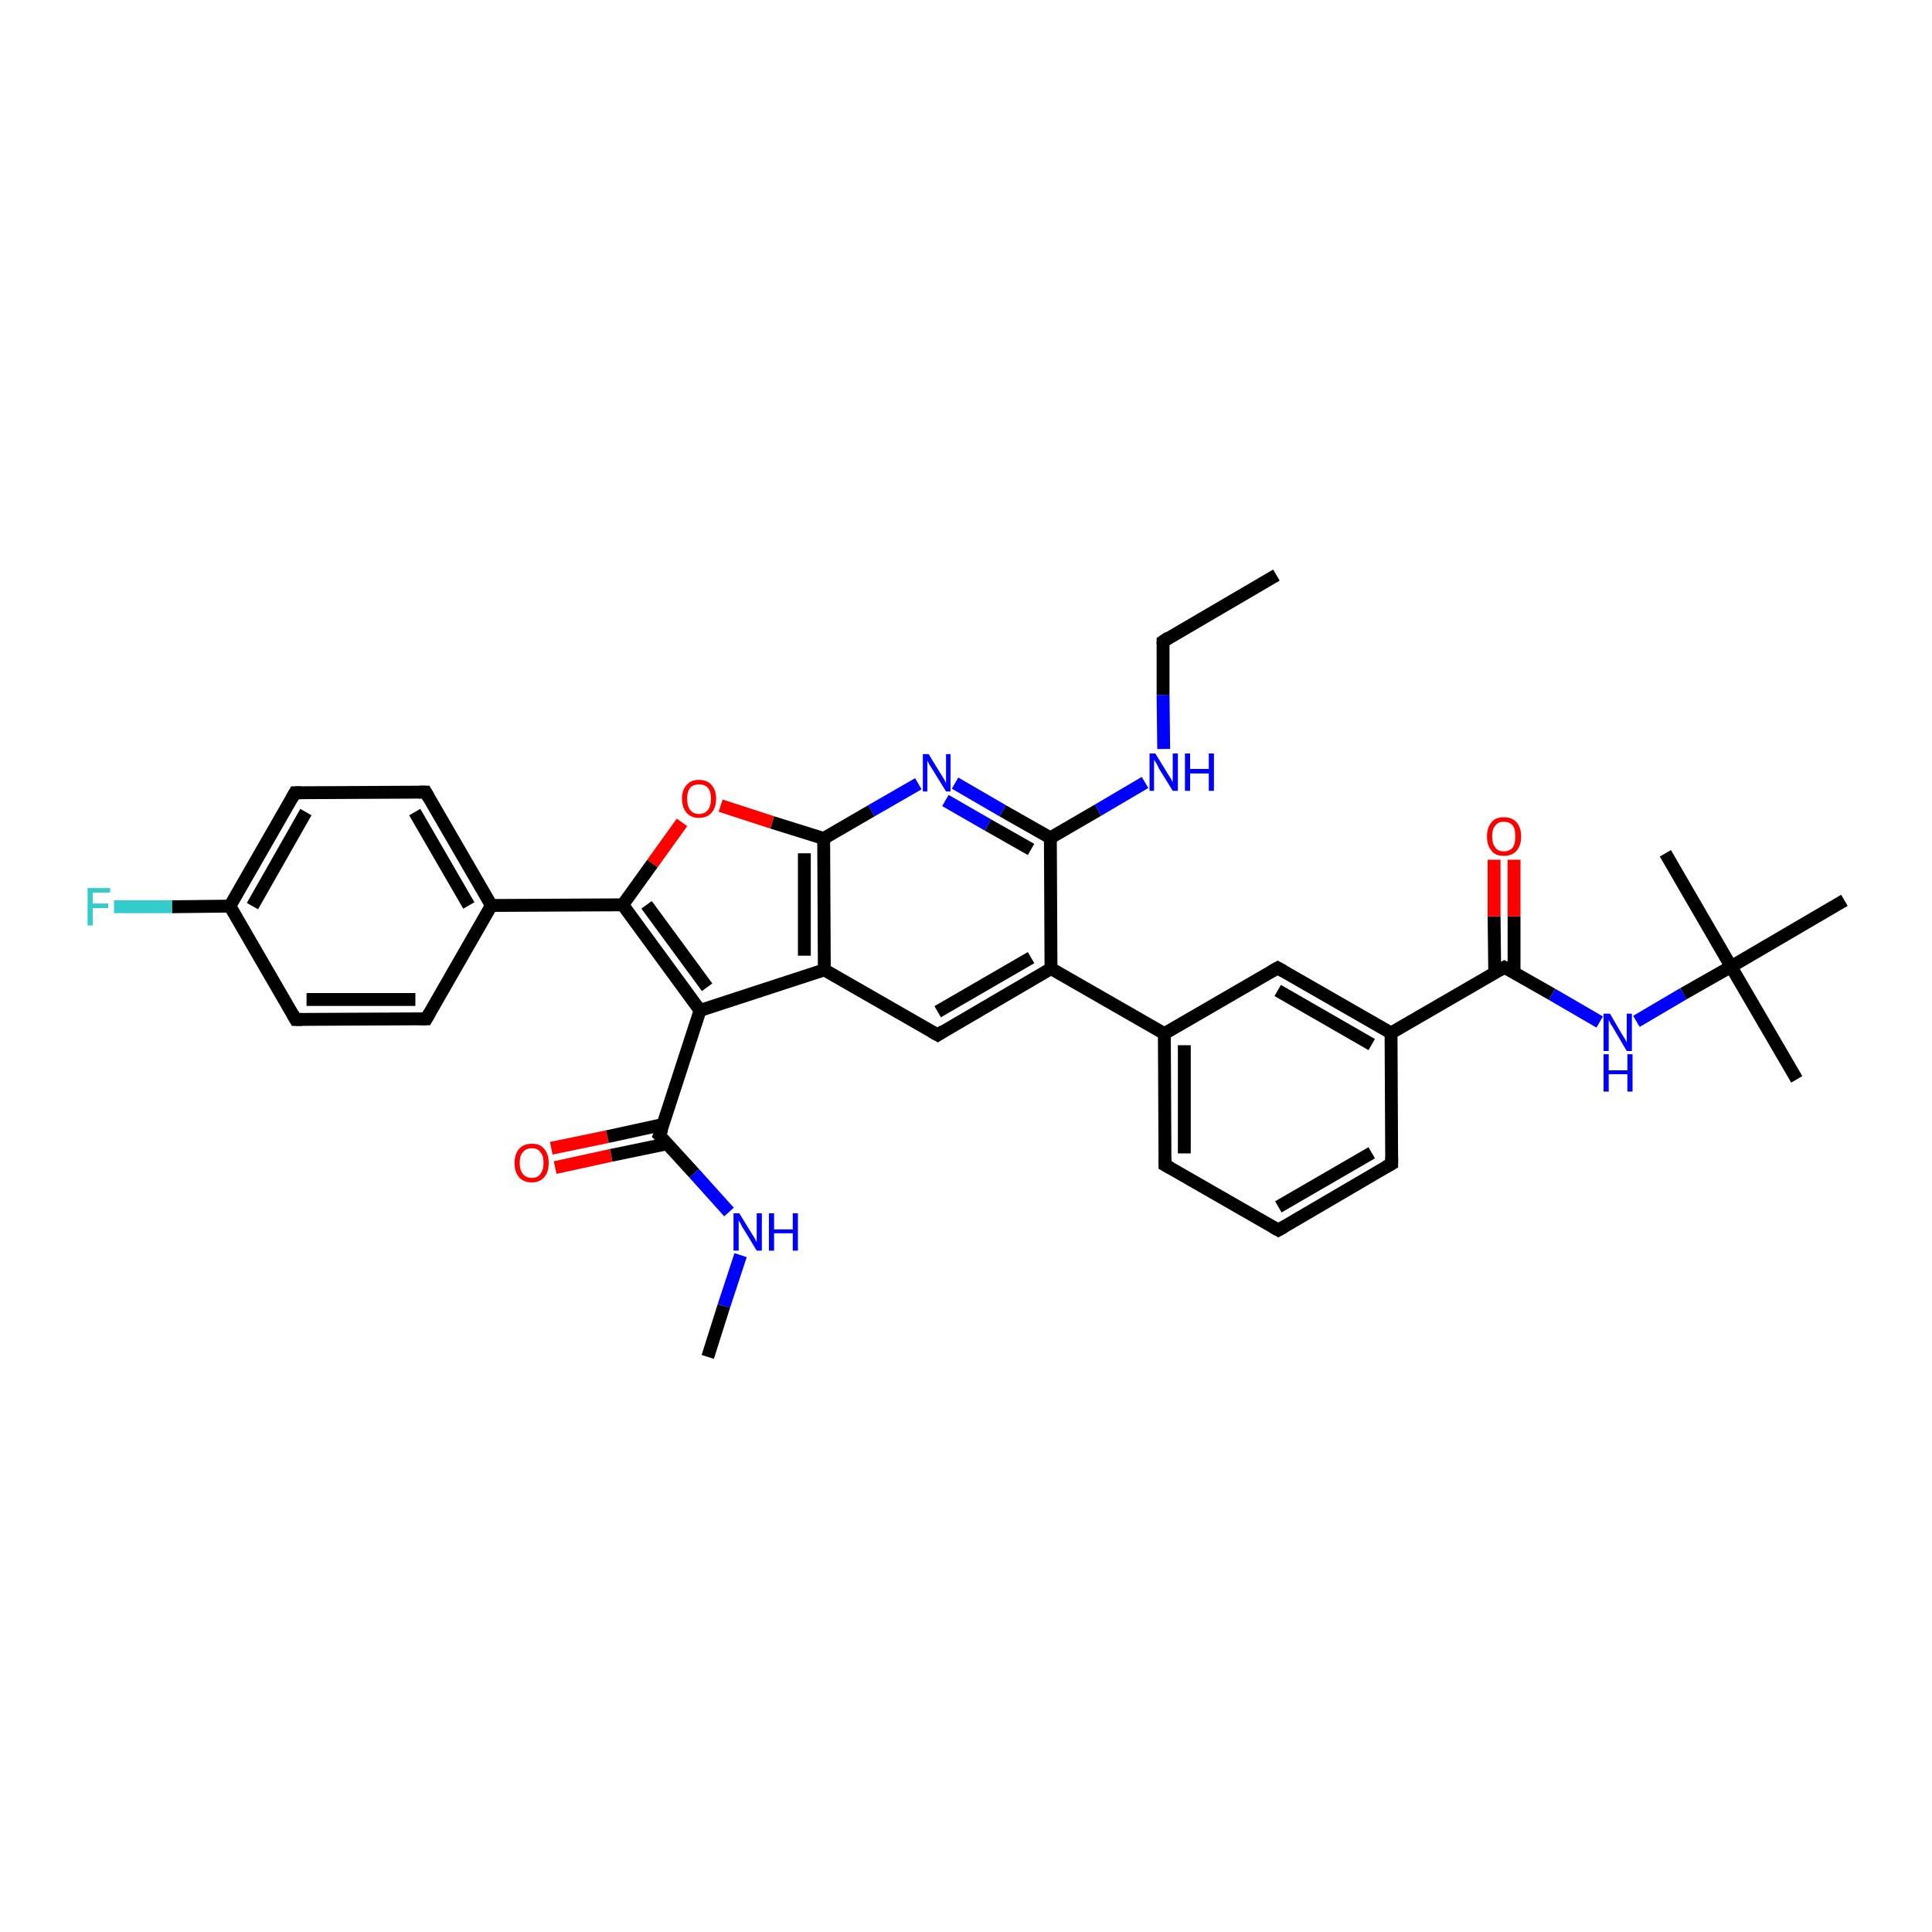 <?xml version='1.0' encoding='iso-8859-1'?>
<svg version='1.1' baseProfile='full'
              xmlns='http://www.w3.org/2000/svg'
                      xmlns:rdkit='http://www.rdkit.org/xml'
                      xmlns:xlink='http://www.w3.org/1999/xlink'
                  xml:space='preserve'
width='300px' height='300px' viewBox='0 0 300 300'>
<!-- END OF HEADER -->
<rect style='opacity:1.0;fill:#FFFFFF;stroke:none' width='300.0' height='300.0' x='0.0' y='0.0'> </rect>
<path class='bond-0 atom-0 atom-1' d='M 127.9,130.2 L 119.9,127.7' style='fill:none;fill-rule:evenodd;stroke:#000000;stroke-width:2.0px;stroke-linecap:butt;stroke-linejoin:miter;stroke-opacity:1' />
<path class='bond-0 atom-0 atom-1' d='M 119.9,127.7 L 111.9,125.1' style='fill:none;fill-rule:evenodd;stroke:#FF0000;stroke-width:2.0px;stroke-linecap:butt;stroke-linejoin:miter;stroke-opacity:1' />
<path class='bond-1 atom-1 atom-2' d='M 105.9,127.7 L 101.3,134.1' style='fill:none;fill-rule:evenodd;stroke:#FF0000;stroke-width:2.0px;stroke-linecap:butt;stroke-linejoin:miter;stroke-opacity:1' />
<path class='bond-1 atom-1 atom-2' d='M 101.3,134.1 L 96.7,140.5' style='fill:none;fill-rule:evenodd;stroke:#000000;stroke-width:2.0px;stroke-linecap:butt;stroke-linejoin:miter;stroke-opacity:1' />
<path class='bond-2 atom-2 atom-3' d='M 96.7,140.5 L 76.3,140.6' style='fill:none;fill-rule:evenodd;stroke:#000000;stroke-width:2.0px;stroke-linecap:butt;stroke-linejoin:miter;stroke-opacity:1' />
<path class='bond-3 atom-3 atom-4' d='M 76.3,140.6 L 66.1,123.0' style='fill:none;fill-rule:evenodd;stroke:#000000;stroke-width:2.0px;stroke-linecap:butt;stroke-linejoin:miter;stroke-opacity:1' />
<path class='bond-3 atom-3 atom-4' d='M 72.8,140.6 L 64.4,126.1' style='fill:none;fill-rule:evenodd;stroke:#000000;stroke-width:2.0px;stroke-linecap:butt;stroke-linejoin:miter;stroke-opacity:1' />
<path class='bond-4 atom-4 atom-5' d='M 66.1,123.0 L 45.8,123.1' style='fill:none;fill-rule:evenodd;stroke:#000000;stroke-width:2.0px;stroke-linecap:butt;stroke-linejoin:miter;stroke-opacity:1' />
<path class='bond-5 atom-5 atom-6' d='M 45.8,123.1 L 35.7,140.7' style='fill:none;fill-rule:evenodd;stroke:#000000;stroke-width:2.0px;stroke-linecap:butt;stroke-linejoin:miter;stroke-opacity:1' />
<path class='bond-5 atom-5 atom-6' d='M 47.5,126.1 L 39.2,140.7' style='fill:none;fill-rule:evenodd;stroke:#000000;stroke-width:2.0px;stroke-linecap:butt;stroke-linejoin:miter;stroke-opacity:1' />
<path class='bond-6 atom-6 atom-7' d='M 35.7,140.7 L 45.9,158.3' style='fill:none;fill-rule:evenodd;stroke:#000000;stroke-width:2.0px;stroke-linecap:butt;stroke-linejoin:miter;stroke-opacity:1' />
<path class='bond-7 atom-7 atom-8' d='M 45.9,158.3 L 66.2,158.2' style='fill:none;fill-rule:evenodd;stroke:#000000;stroke-width:2.0px;stroke-linecap:butt;stroke-linejoin:miter;stroke-opacity:1' />
<path class='bond-7 atom-7 atom-8' d='M 47.6,155.2 L 64.5,155.2' style='fill:none;fill-rule:evenodd;stroke:#000000;stroke-width:2.0px;stroke-linecap:butt;stroke-linejoin:miter;stroke-opacity:1' />
<path class='bond-8 atom-6 atom-9' d='M 35.7,140.7 L 26.7,140.8' style='fill:none;fill-rule:evenodd;stroke:#000000;stroke-width:2.0px;stroke-linecap:butt;stroke-linejoin:miter;stroke-opacity:1' />
<path class='bond-8 atom-6 atom-9' d='M 26.7,140.8 L 17.7,140.8' style='fill:none;fill-rule:evenodd;stroke:#33CCCC;stroke-width:2.0px;stroke-linecap:butt;stroke-linejoin:miter;stroke-opacity:1' />
<path class='bond-9 atom-2 atom-10' d='M 96.7,140.5 L 108.7,156.9' style='fill:none;fill-rule:evenodd;stroke:#000000;stroke-width:2.0px;stroke-linecap:butt;stroke-linejoin:miter;stroke-opacity:1' />
<path class='bond-9 atom-2 atom-10' d='M 100.4,140.5 L 109.8,153.3' style='fill:none;fill-rule:evenodd;stroke:#000000;stroke-width:2.0px;stroke-linecap:butt;stroke-linejoin:miter;stroke-opacity:1' />
<path class='bond-10 atom-10 atom-11' d='M 108.7,156.9 L 102.4,176.3' style='fill:none;fill-rule:evenodd;stroke:#000000;stroke-width:2.0px;stroke-linecap:butt;stroke-linejoin:miter;stroke-opacity:1' />
<path class='bond-11 atom-11 atom-12' d='M 103.0,174.6 L 94.3,176.5' style='fill:none;fill-rule:evenodd;stroke:#000000;stroke-width:2.0px;stroke-linecap:butt;stroke-linejoin:miter;stroke-opacity:1' />
<path class='bond-11 atom-11 atom-12' d='M 94.3,176.5 L 85.6,178.3' style='fill:none;fill-rule:evenodd;stroke:#FF0000;stroke-width:2.0px;stroke-linecap:butt;stroke-linejoin:miter;stroke-opacity:1' />
<path class='bond-11 atom-11 atom-12' d='M 103.6,177.6 L 94.9,179.4' style='fill:none;fill-rule:evenodd;stroke:#000000;stroke-width:2.0px;stroke-linecap:butt;stroke-linejoin:miter;stroke-opacity:1' />
<path class='bond-11 atom-11 atom-12' d='M 94.9,179.4 L 86.2,181.3' style='fill:none;fill-rule:evenodd;stroke:#FF0000;stroke-width:2.0px;stroke-linecap:butt;stroke-linejoin:miter;stroke-opacity:1' />
<path class='bond-12 atom-11 atom-13' d='M 102.4,176.3 L 107.8,182.2' style='fill:none;fill-rule:evenodd;stroke:#000000;stroke-width:2.0px;stroke-linecap:butt;stroke-linejoin:miter;stroke-opacity:1' />
<path class='bond-12 atom-11 atom-13' d='M 107.8,182.2 L 113.2,188.2' style='fill:none;fill-rule:evenodd;stroke:#0000FF;stroke-width:2.0px;stroke-linecap:butt;stroke-linejoin:miter;stroke-opacity:1' />
<path class='bond-13 atom-13 atom-14' d='M 115.0,194.9 L 112.4,202.8' style='fill:none;fill-rule:evenodd;stroke:#0000FF;stroke-width:2.0px;stroke-linecap:butt;stroke-linejoin:miter;stroke-opacity:1' />
<path class='bond-13 atom-13 atom-14' d='M 112.4,202.8 L 109.9,210.7' style='fill:none;fill-rule:evenodd;stroke:#000000;stroke-width:2.0px;stroke-linecap:butt;stroke-linejoin:miter;stroke-opacity:1' />
<path class='bond-14 atom-10 atom-15' d='M 108.7,156.9 L 128.0,150.6' style='fill:none;fill-rule:evenodd;stroke:#000000;stroke-width:2.0px;stroke-linecap:butt;stroke-linejoin:miter;stroke-opacity:1' />
<path class='bond-15 atom-15 atom-16' d='M 128.0,150.6 L 145.6,160.7' style='fill:none;fill-rule:evenodd;stroke:#000000;stroke-width:2.0px;stroke-linecap:butt;stroke-linejoin:miter;stroke-opacity:1' />
<path class='bond-16 atom-16 atom-17' d='M 145.6,160.7 L 163.2,150.4' style='fill:none;fill-rule:evenodd;stroke:#000000;stroke-width:2.0px;stroke-linecap:butt;stroke-linejoin:miter;stroke-opacity:1' />
<path class='bond-16 atom-16 atom-17' d='M 145.6,157.1 L 160.1,148.7' style='fill:none;fill-rule:evenodd;stroke:#000000;stroke-width:2.0px;stroke-linecap:butt;stroke-linejoin:miter;stroke-opacity:1' />
<path class='bond-17 atom-17 atom-18' d='M 163.2,150.4 L 180.8,160.5' style='fill:none;fill-rule:evenodd;stroke:#000000;stroke-width:2.0px;stroke-linecap:butt;stroke-linejoin:miter;stroke-opacity:1' />
<path class='bond-18 atom-18 atom-19' d='M 180.8,160.5 L 180.9,180.9' style='fill:none;fill-rule:evenodd;stroke:#000000;stroke-width:2.0px;stroke-linecap:butt;stroke-linejoin:miter;stroke-opacity:1' />
<path class='bond-18 atom-18 atom-19' d='M 183.9,162.3 L 183.9,179.1' style='fill:none;fill-rule:evenodd;stroke:#000000;stroke-width:2.0px;stroke-linecap:butt;stroke-linejoin:miter;stroke-opacity:1' />
<path class='bond-19 atom-19 atom-20' d='M 180.9,180.9 L 198.5,191.0' style='fill:none;fill-rule:evenodd;stroke:#000000;stroke-width:2.0px;stroke-linecap:butt;stroke-linejoin:miter;stroke-opacity:1' />
<path class='bond-20 atom-20 atom-21' d='M 198.5,191.0 L 216.1,180.7' style='fill:none;fill-rule:evenodd;stroke:#000000;stroke-width:2.0px;stroke-linecap:butt;stroke-linejoin:miter;stroke-opacity:1' />
<path class='bond-20 atom-20 atom-21' d='M 198.5,187.4 L 213.0,179.0' style='fill:none;fill-rule:evenodd;stroke:#000000;stroke-width:2.0px;stroke-linecap:butt;stroke-linejoin:miter;stroke-opacity:1' />
<path class='bond-21 atom-21 atom-22' d='M 216.1,180.7 L 216.0,160.4' style='fill:none;fill-rule:evenodd;stroke:#000000;stroke-width:2.0px;stroke-linecap:butt;stroke-linejoin:miter;stroke-opacity:1' />
<path class='bond-22 atom-22 atom-23' d='M 216.0,160.4 L 198.4,150.3' style='fill:none;fill-rule:evenodd;stroke:#000000;stroke-width:2.0px;stroke-linecap:butt;stroke-linejoin:miter;stroke-opacity:1' />
<path class='bond-22 atom-22 atom-23' d='M 213.0,162.2 L 198.4,153.8' style='fill:none;fill-rule:evenodd;stroke:#000000;stroke-width:2.0px;stroke-linecap:butt;stroke-linejoin:miter;stroke-opacity:1' />
<path class='bond-23 atom-22 atom-24' d='M 216.0,160.4 L 233.6,150.2' style='fill:none;fill-rule:evenodd;stroke:#000000;stroke-width:2.0px;stroke-linecap:butt;stroke-linejoin:miter;stroke-opacity:1' />
<path class='bond-24 atom-24 atom-25' d='M 235.1,151.1 L 235.1,142.3' style='fill:none;fill-rule:evenodd;stroke:#000000;stroke-width:2.0px;stroke-linecap:butt;stroke-linejoin:miter;stroke-opacity:1' />
<path class='bond-24 atom-24 atom-25' d='M 235.1,142.3 L 235.1,133.5' style='fill:none;fill-rule:evenodd;stroke:#FF0000;stroke-width:2.0px;stroke-linecap:butt;stroke-linejoin:miter;stroke-opacity:1' />
<path class='bond-24 atom-24 atom-25' d='M 232.1,151.1 L 232.0,142.3' style='fill:none;fill-rule:evenodd;stroke:#000000;stroke-width:2.0px;stroke-linecap:butt;stroke-linejoin:miter;stroke-opacity:1' />
<path class='bond-24 atom-24 atom-25' d='M 232.0,142.3 L 232.0,133.5' style='fill:none;fill-rule:evenodd;stroke:#FF0000;stroke-width:2.0px;stroke-linecap:butt;stroke-linejoin:miter;stroke-opacity:1' />
<path class='bond-25 atom-24 atom-26' d='M 233.6,150.2 L 241.0,154.4' style='fill:none;fill-rule:evenodd;stroke:#000000;stroke-width:2.0px;stroke-linecap:butt;stroke-linejoin:miter;stroke-opacity:1' />
<path class='bond-25 atom-24 atom-26' d='M 241.0,154.4 L 248.4,158.7' style='fill:none;fill-rule:evenodd;stroke:#0000FF;stroke-width:2.0px;stroke-linecap:butt;stroke-linejoin:miter;stroke-opacity:1' />
<path class='bond-26 atom-26 atom-27' d='M 254.1,158.6 L 261.4,154.3' style='fill:none;fill-rule:evenodd;stroke:#0000FF;stroke-width:2.0px;stroke-linecap:butt;stroke-linejoin:miter;stroke-opacity:1' />
<path class='bond-26 atom-26 atom-27' d='M 261.4,154.3 L 268.8,150.1' style='fill:none;fill-rule:evenodd;stroke:#000000;stroke-width:2.0px;stroke-linecap:butt;stroke-linejoin:miter;stroke-opacity:1' />
<path class='bond-27 atom-27 atom-28' d='M 268.8,150.1 L 279.0,167.6' style='fill:none;fill-rule:evenodd;stroke:#000000;stroke-width:2.0px;stroke-linecap:butt;stroke-linejoin:miter;stroke-opacity:1' />
<path class='bond-28 atom-27 atom-29' d='M 268.8,150.1 L 258.6,132.5' style='fill:none;fill-rule:evenodd;stroke:#000000;stroke-width:2.0px;stroke-linecap:butt;stroke-linejoin:miter;stroke-opacity:1' />
<path class='bond-29 atom-27 atom-30' d='M 268.8,150.1 L 286.4,139.8' style='fill:none;fill-rule:evenodd;stroke:#000000;stroke-width:2.0px;stroke-linecap:butt;stroke-linejoin:miter;stroke-opacity:1' />
<path class='bond-30 atom-17 atom-31' d='M 163.2,150.4 L 163.1,130.1' style='fill:none;fill-rule:evenodd;stroke:#000000;stroke-width:2.0px;stroke-linecap:butt;stroke-linejoin:miter;stroke-opacity:1' />
<path class='bond-31 atom-31 atom-32' d='M 163.1,130.1 L 155.7,125.9' style='fill:none;fill-rule:evenodd;stroke:#000000;stroke-width:2.0px;stroke-linecap:butt;stroke-linejoin:miter;stroke-opacity:1' />
<path class='bond-31 atom-31 atom-32' d='M 155.7,125.9 L 148.3,121.6' style='fill:none;fill-rule:evenodd;stroke:#0000FF;stroke-width:2.0px;stroke-linecap:butt;stroke-linejoin:miter;stroke-opacity:1' />
<path class='bond-31 atom-31 atom-32' d='M 160.1,131.9 L 153.4,128.1' style='fill:none;fill-rule:evenodd;stroke:#000000;stroke-width:2.0px;stroke-linecap:butt;stroke-linejoin:miter;stroke-opacity:1' />
<path class='bond-31 atom-31 atom-32' d='M 153.4,128.1 L 146.8,124.3' style='fill:none;fill-rule:evenodd;stroke:#0000FF;stroke-width:2.0px;stroke-linecap:butt;stroke-linejoin:miter;stroke-opacity:1' />
<path class='bond-32 atom-31 atom-33' d='M 163.1,130.1 L 170.5,125.8' style='fill:none;fill-rule:evenodd;stroke:#000000;stroke-width:2.0px;stroke-linecap:butt;stroke-linejoin:miter;stroke-opacity:1' />
<path class='bond-32 atom-31 atom-33' d='M 170.5,125.8 L 177.8,121.5' style='fill:none;fill-rule:evenodd;stroke:#0000FF;stroke-width:2.0px;stroke-linecap:butt;stroke-linejoin:miter;stroke-opacity:1' />
<path class='bond-33 atom-33 atom-34' d='M 180.7,116.3 L 180.6,107.9' style='fill:none;fill-rule:evenodd;stroke:#0000FF;stroke-width:2.0px;stroke-linecap:butt;stroke-linejoin:miter;stroke-opacity:1' />
<path class='bond-33 atom-33 atom-34' d='M 180.6,107.9 L 180.6,99.6' style='fill:none;fill-rule:evenodd;stroke:#000000;stroke-width:2.0px;stroke-linecap:butt;stroke-linejoin:miter;stroke-opacity:1' />
<path class='bond-34 atom-34 atom-35' d='M 180.6,99.6 L 198.2,89.3' style='fill:none;fill-rule:evenodd;stroke:#000000;stroke-width:2.0px;stroke-linecap:butt;stroke-linejoin:miter;stroke-opacity:1' />
<path class='bond-35 atom-8 atom-3' d='M 66.2,158.2 L 76.3,140.6' style='fill:none;fill-rule:evenodd;stroke:#000000;stroke-width:2.0px;stroke-linecap:butt;stroke-linejoin:miter;stroke-opacity:1' />
<path class='bond-36 atom-15 atom-0' d='M 128.0,150.6 L 127.9,130.2' style='fill:none;fill-rule:evenodd;stroke:#000000;stroke-width:2.0px;stroke-linecap:butt;stroke-linejoin:miter;stroke-opacity:1' />
<path class='bond-36 atom-15 atom-0' d='M 124.9,148.4 L 124.9,132.5' style='fill:none;fill-rule:evenodd;stroke:#000000;stroke-width:2.0px;stroke-linecap:butt;stroke-linejoin:miter;stroke-opacity:1' />
<path class='bond-37 atom-23 atom-18' d='M 198.4,150.3 L 180.8,160.5' style='fill:none;fill-rule:evenodd;stroke:#000000;stroke-width:2.0px;stroke-linecap:butt;stroke-linejoin:miter;stroke-opacity:1' />
<path class='bond-38 atom-32 atom-0' d='M 142.6,121.7 L 135.3,125.9' style='fill:none;fill-rule:evenodd;stroke:#0000FF;stroke-width:2.0px;stroke-linecap:butt;stroke-linejoin:miter;stroke-opacity:1' />
<path class='bond-38 atom-32 atom-0' d='M 135.3,125.9 L 127.9,130.2' style='fill:none;fill-rule:evenodd;stroke:#000000;stroke-width:2.0px;stroke-linecap:butt;stroke-linejoin:miter;stroke-opacity:1' />
<path d='M 66.6,123.9 L 66.1,123.0 L 65.1,123.0' style='fill:none;stroke:#000000;stroke-width:2.0px;stroke-linecap:butt;stroke-linejoin:miter;stroke-opacity:1;' />
<path d='M 46.8,123.1 L 45.8,123.1 L 45.3,124.0' style='fill:none;stroke:#000000;stroke-width:2.0px;stroke-linecap:butt;stroke-linejoin:miter;stroke-opacity:1;' />
<path d='M 45.4,157.4 L 45.9,158.3 L 46.9,158.3' style='fill:none;stroke:#000000;stroke-width:2.0px;stroke-linecap:butt;stroke-linejoin:miter;stroke-opacity:1;' />
<path d='M 65.2,158.2 L 66.2,158.2 L 66.7,157.3' style='fill:none;stroke:#000000;stroke-width:2.0px;stroke-linecap:butt;stroke-linejoin:miter;stroke-opacity:1;' />
<path d='M 102.8,175.3 L 102.4,176.3 L 102.7,176.6' style='fill:none;stroke:#000000;stroke-width:2.0px;stroke-linecap:butt;stroke-linejoin:miter;stroke-opacity:1;' />
<path d='M 144.7,160.2 L 145.6,160.7 L 146.5,160.1' style='fill:none;stroke:#000000;stroke-width:2.0px;stroke-linecap:butt;stroke-linejoin:miter;stroke-opacity:1;' />
<path d='M 180.9,179.8 L 180.9,180.9 L 181.8,181.4' style='fill:none;stroke:#000000;stroke-width:2.0px;stroke-linecap:butt;stroke-linejoin:miter;stroke-opacity:1;' />
<path d='M 197.6,190.5 L 198.5,191.0 L 199.4,190.5' style='fill:none;stroke:#000000;stroke-width:2.0px;stroke-linecap:butt;stroke-linejoin:miter;stroke-opacity:1;' />
<path d='M 215.2,181.2 L 216.1,180.7 L 216.1,179.7' style='fill:none;stroke:#000000;stroke-width:2.0px;stroke-linecap:butt;stroke-linejoin:miter;stroke-opacity:1;' />
<path d='M 199.3,150.8 L 198.4,150.3 L 197.5,150.8' style='fill:none;stroke:#000000;stroke-width:2.0px;stroke-linecap:butt;stroke-linejoin:miter;stroke-opacity:1;' />
<path d='M 232.7,150.7 L 233.6,150.2 L 234.0,150.4' style='fill:none;stroke:#000000;stroke-width:2.0px;stroke-linecap:butt;stroke-linejoin:miter;stroke-opacity:1;' />
<path d='M 180.6,100.0 L 180.6,99.6 L 181.5,99.0' style='fill:none;stroke:#000000;stroke-width:2.0px;stroke-linecap:butt;stroke-linejoin:miter;stroke-opacity:1;' />
<path class='atom-1' d='M 105.9 124.0
Q 105.9 122.7, 106.6 121.9
Q 107.3 121.1, 108.5 121.1
Q 109.8 121.1, 110.5 121.9
Q 111.2 122.7, 111.2 124.0
Q 111.2 125.4, 110.5 126.2
Q 109.8 127.0, 108.5 127.0
Q 107.3 127.0, 106.6 126.2
Q 105.9 125.4, 105.9 124.0
M 108.5 126.4
Q 109.4 126.4, 109.9 125.8
Q 110.4 125.2, 110.4 124.0
Q 110.4 122.9, 109.9 122.3
Q 109.4 121.8, 108.5 121.8
Q 107.7 121.8, 107.2 122.3
Q 106.7 122.9, 106.7 124.0
Q 106.7 125.2, 107.2 125.8
Q 107.7 126.4, 108.5 126.4
' fill='#FF0000'/>
<path class='atom-9' d='M 13.6 137.9
L 17.1 137.9
L 17.1 138.6
L 14.4 138.6
L 14.4 140.3
L 16.8 140.3
L 16.8 141.0
L 14.4 141.0
L 14.4 143.7
L 13.6 143.7
L 13.6 137.9
' fill='#33CCCC'/>
<path class='atom-12' d='M 79.9 180.6
Q 79.9 179.2, 80.6 178.4
Q 81.3 177.6, 82.6 177.6
Q 83.9 177.6, 84.5 178.4
Q 85.2 179.2, 85.2 180.6
Q 85.2 182.0, 84.5 182.8
Q 83.8 183.6, 82.6 183.6
Q 81.3 183.6, 80.6 182.8
Q 79.9 182.0, 79.9 180.6
M 82.6 182.9
Q 83.5 182.9, 83.9 182.3
Q 84.4 181.7, 84.4 180.6
Q 84.4 179.4, 83.9 178.9
Q 83.5 178.3, 82.6 178.3
Q 81.7 178.3, 81.2 178.9
Q 80.7 179.4, 80.7 180.6
Q 80.7 181.7, 81.2 182.3
Q 81.7 182.9, 82.6 182.9
' fill='#FF0000'/>
<path class='atom-13' d='M 114.8 188.4
L 116.7 191.5
Q 116.9 191.8, 117.2 192.3
Q 117.5 192.9, 117.5 192.9
L 117.5 188.4
L 118.3 188.4
L 118.3 194.2
L 117.5 194.2
L 115.5 190.9
Q 115.2 190.5, 115.0 190.0
Q 114.7 189.6, 114.7 189.4
L 114.7 194.2
L 113.9 194.2
L 113.9 188.4
L 114.8 188.4
' fill='#0000FF'/>
<path class='atom-13' d='M 119.4 188.4
L 120.2 188.4
L 120.2 190.9
L 123.1 190.9
L 123.1 188.4
L 123.9 188.4
L 123.9 194.2
L 123.1 194.2
L 123.1 191.5
L 120.2 191.5
L 120.2 194.2
L 119.4 194.2
L 119.4 188.4
' fill='#0000FF'/>
<path class='atom-25' d='M 230.9 129.9
Q 230.9 128.5, 231.6 127.7
Q 232.2 126.9, 233.5 126.9
Q 234.8 126.9, 235.5 127.7
Q 236.2 128.5, 236.2 129.9
Q 236.2 131.3, 235.5 132.1
Q 234.8 132.9, 233.5 132.9
Q 232.2 132.9, 231.6 132.1
Q 230.9 131.3, 230.9 129.9
M 233.5 132.2
Q 234.4 132.2, 234.9 131.6
Q 235.3 131.0, 235.3 129.9
Q 235.3 128.7, 234.9 128.2
Q 234.4 127.6, 233.5 127.6
Q 232.6 127.6, 232.2 128.2
Q 231.7 128.7, 231.7 129.9
Q 231.7 131.0, 232.2 131.6
Q 232.6 132.2, 233.5 132.2
' fill='#FF0000'/>
<path class='atom-26' d='M 250.0 157.4
L 251.8 160.5
Q 252.0 160.8, 252.3 161.3
Q 252.6 161.8, 252.6 161.9
L 252.6 157.4
L 253.4 157.4
L 253.4 163.2
L 252.6 163.2
L 250.6 159.8
Q 250.4 159.4, 250.1 159.0
Q 249.9 158.5, 249.8 158.4
L 249.8 163.2
L 249.0 163.2
L 249.0 157.4
L 250.0 157.4
' fill='#0000FF'/>
<path class='atom-26' d='M 249.0 163.7
L 249.8 163.7
L 249.8 166.2
L 252.7 166.2
L 252.7 163.7
L 253.5 163.7
L 253.5 169.5
L 252.7 169.5
L 252.7 166.8
L 249.8 166.8
L 249.8 169.5
L 249.0 169.5
L 249.0 163.7
' fill='#0000FF'/>
<path class='atom-32' d='M 144.2 117.1
L 146.1 120.2
Q 146.3 120.5, 146.6 121.0
Q 146.9 121.6, 146.9 121.6
L 146.9 117.1
L 147.6 117.1
L 147.6 122.9
L 146.9 122.9
L 144.8 119.5
Q 144.6 119.2, 144.3 118.7
Q 144.1 118.3, 144.0 118.1
L 144.0 122.9
L 143.3 122.9
L 143.3 117.1
L 144.2 117.1
' fill='#0000FF'/>
<path class='atom-33' d='M 179.4 117.0
L 181.3 120.1
Q 181.5 120.4, 181.8 120.9
Q 182.1 121.4, 182.1 121.5
L 182.1 117.0
L 182.9 117.0
L 182.9 122.8
L 182.1 122.8
L 180.0 119.4
Q 179.8 119.0, 179.6 118.6
Q 179.3 118.1, 179.2 118.0
L 179.2 122.8
L 178.5 122.8
L 178.5 117.0
L 179.4 117.0
' fill='#0000FF'/>
<path class='atom-33' d='M 184.0 117.0
L 184.8 117.0
L 184.8 119.4
L 187.7 119.4
L 187.7 117.0
L 188.5 117.0
L 188.5 122.8
L 187.7 122.8
L 187.7 120.1
L 184.8 120.1
L 184.8 122.8
L 184.0 122.8
L 184.0 117.0
' fill='#0000FF'/>
</svg>

